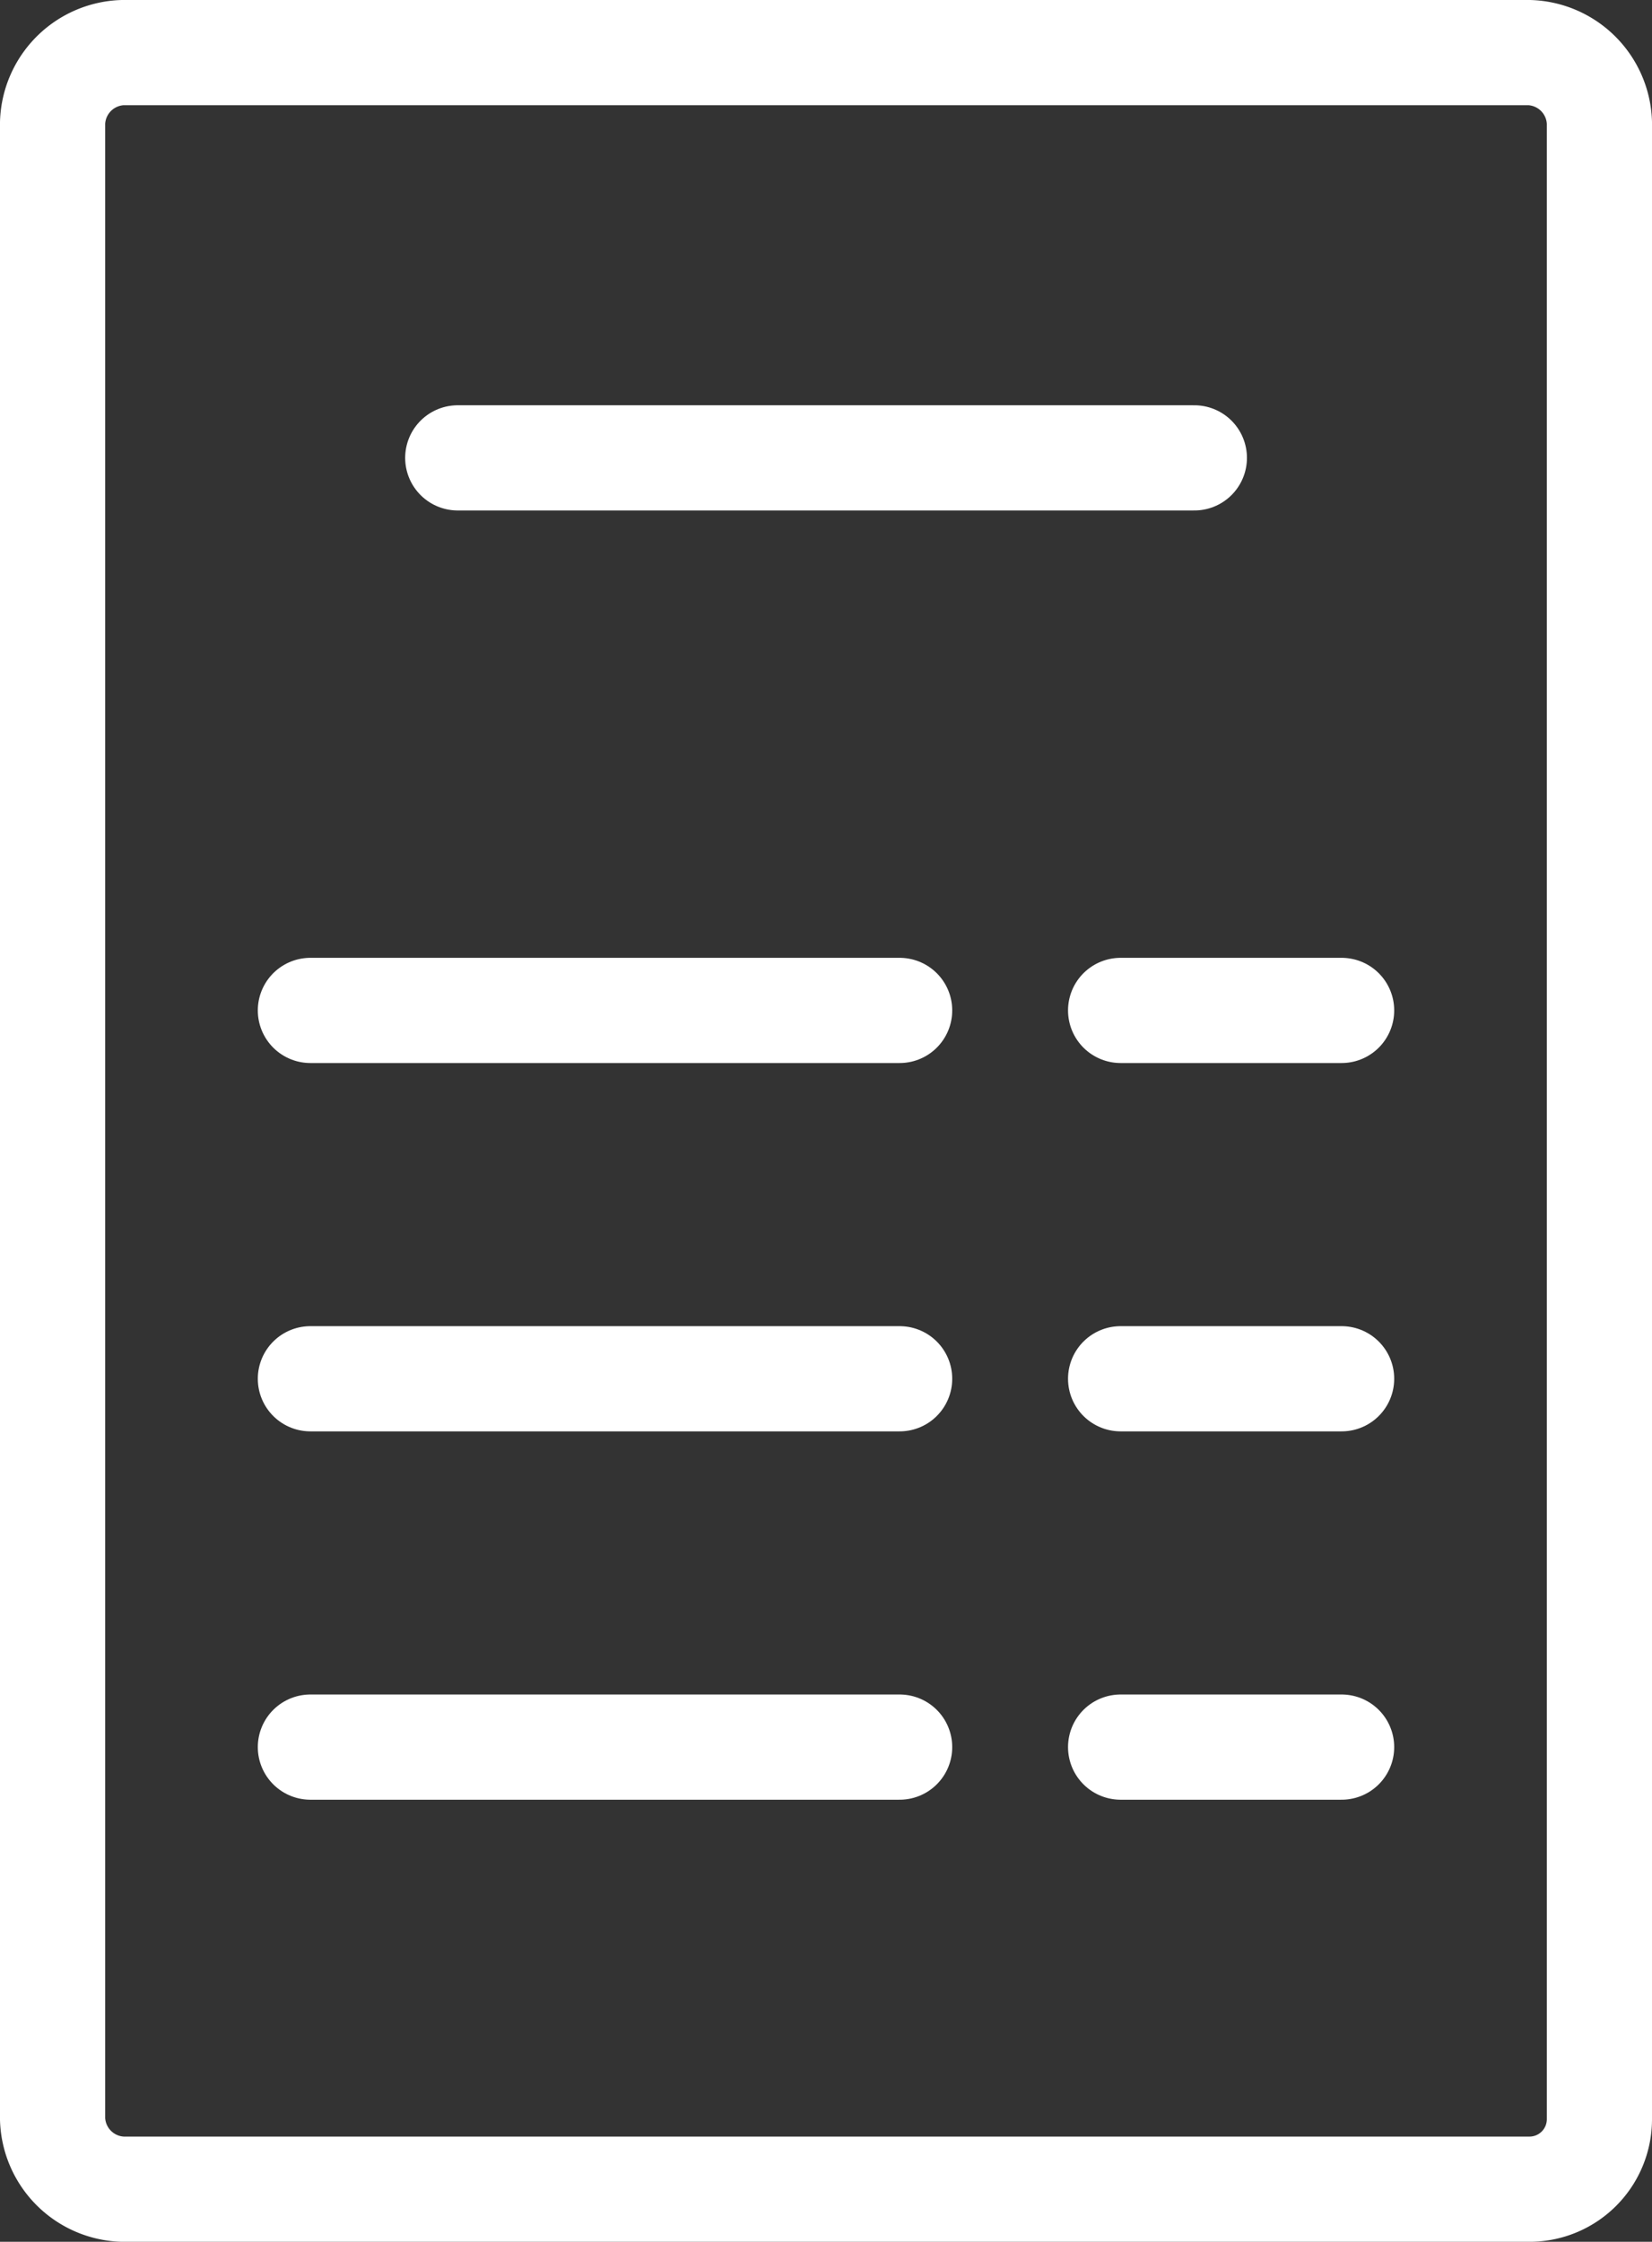 <svg xmlns="http://www.w3.org/2000/svg" width="15.706" height="21.308" viewBox="0 0 15.706 21.308"><rect x="0" y="0" width="15.706" height="21.308" fill="#333333" stroke="none"/><defs><style>.a{fill:none;stroke:#fff;stroke-linecap:round;stroke-linejoin:round;stroke-miterlimit:10;}</style></defs><g transform="translate(0.5 0.5)"><g transform="translate(0 0)"><g transform="translate(0 0)"><path class="a" d="M15.706,20.643a.665.665,0,0,1-.665.665H1.665A.689.689,0,0,1,1,20.643V1.665A.689.689,0,0,1,1.665,1H15.041a.689.689,0,0,1,.665.665V20.643Z" transform="translate(-1 -1)"/></g><line class="a" x2="7.003" transform="translate(3.852 3.852)"/><line class="a" x2="5.602" transform="translate(2.451 9.104)"/><line class="a" x2="2.101" transform="translate(10.154 9.104)"/><line class="a" x2="5.602" transform="translate(2.451 12.605)"/><line class="a" x2="2.101" transform="translate(10.154 12.605)"/><line class="a" x2="5.602" transform="translate(2.451 16.106)"/><line class="a" x2="2.101" transform="translate(10.154 16.106)"/></g></g></svg>